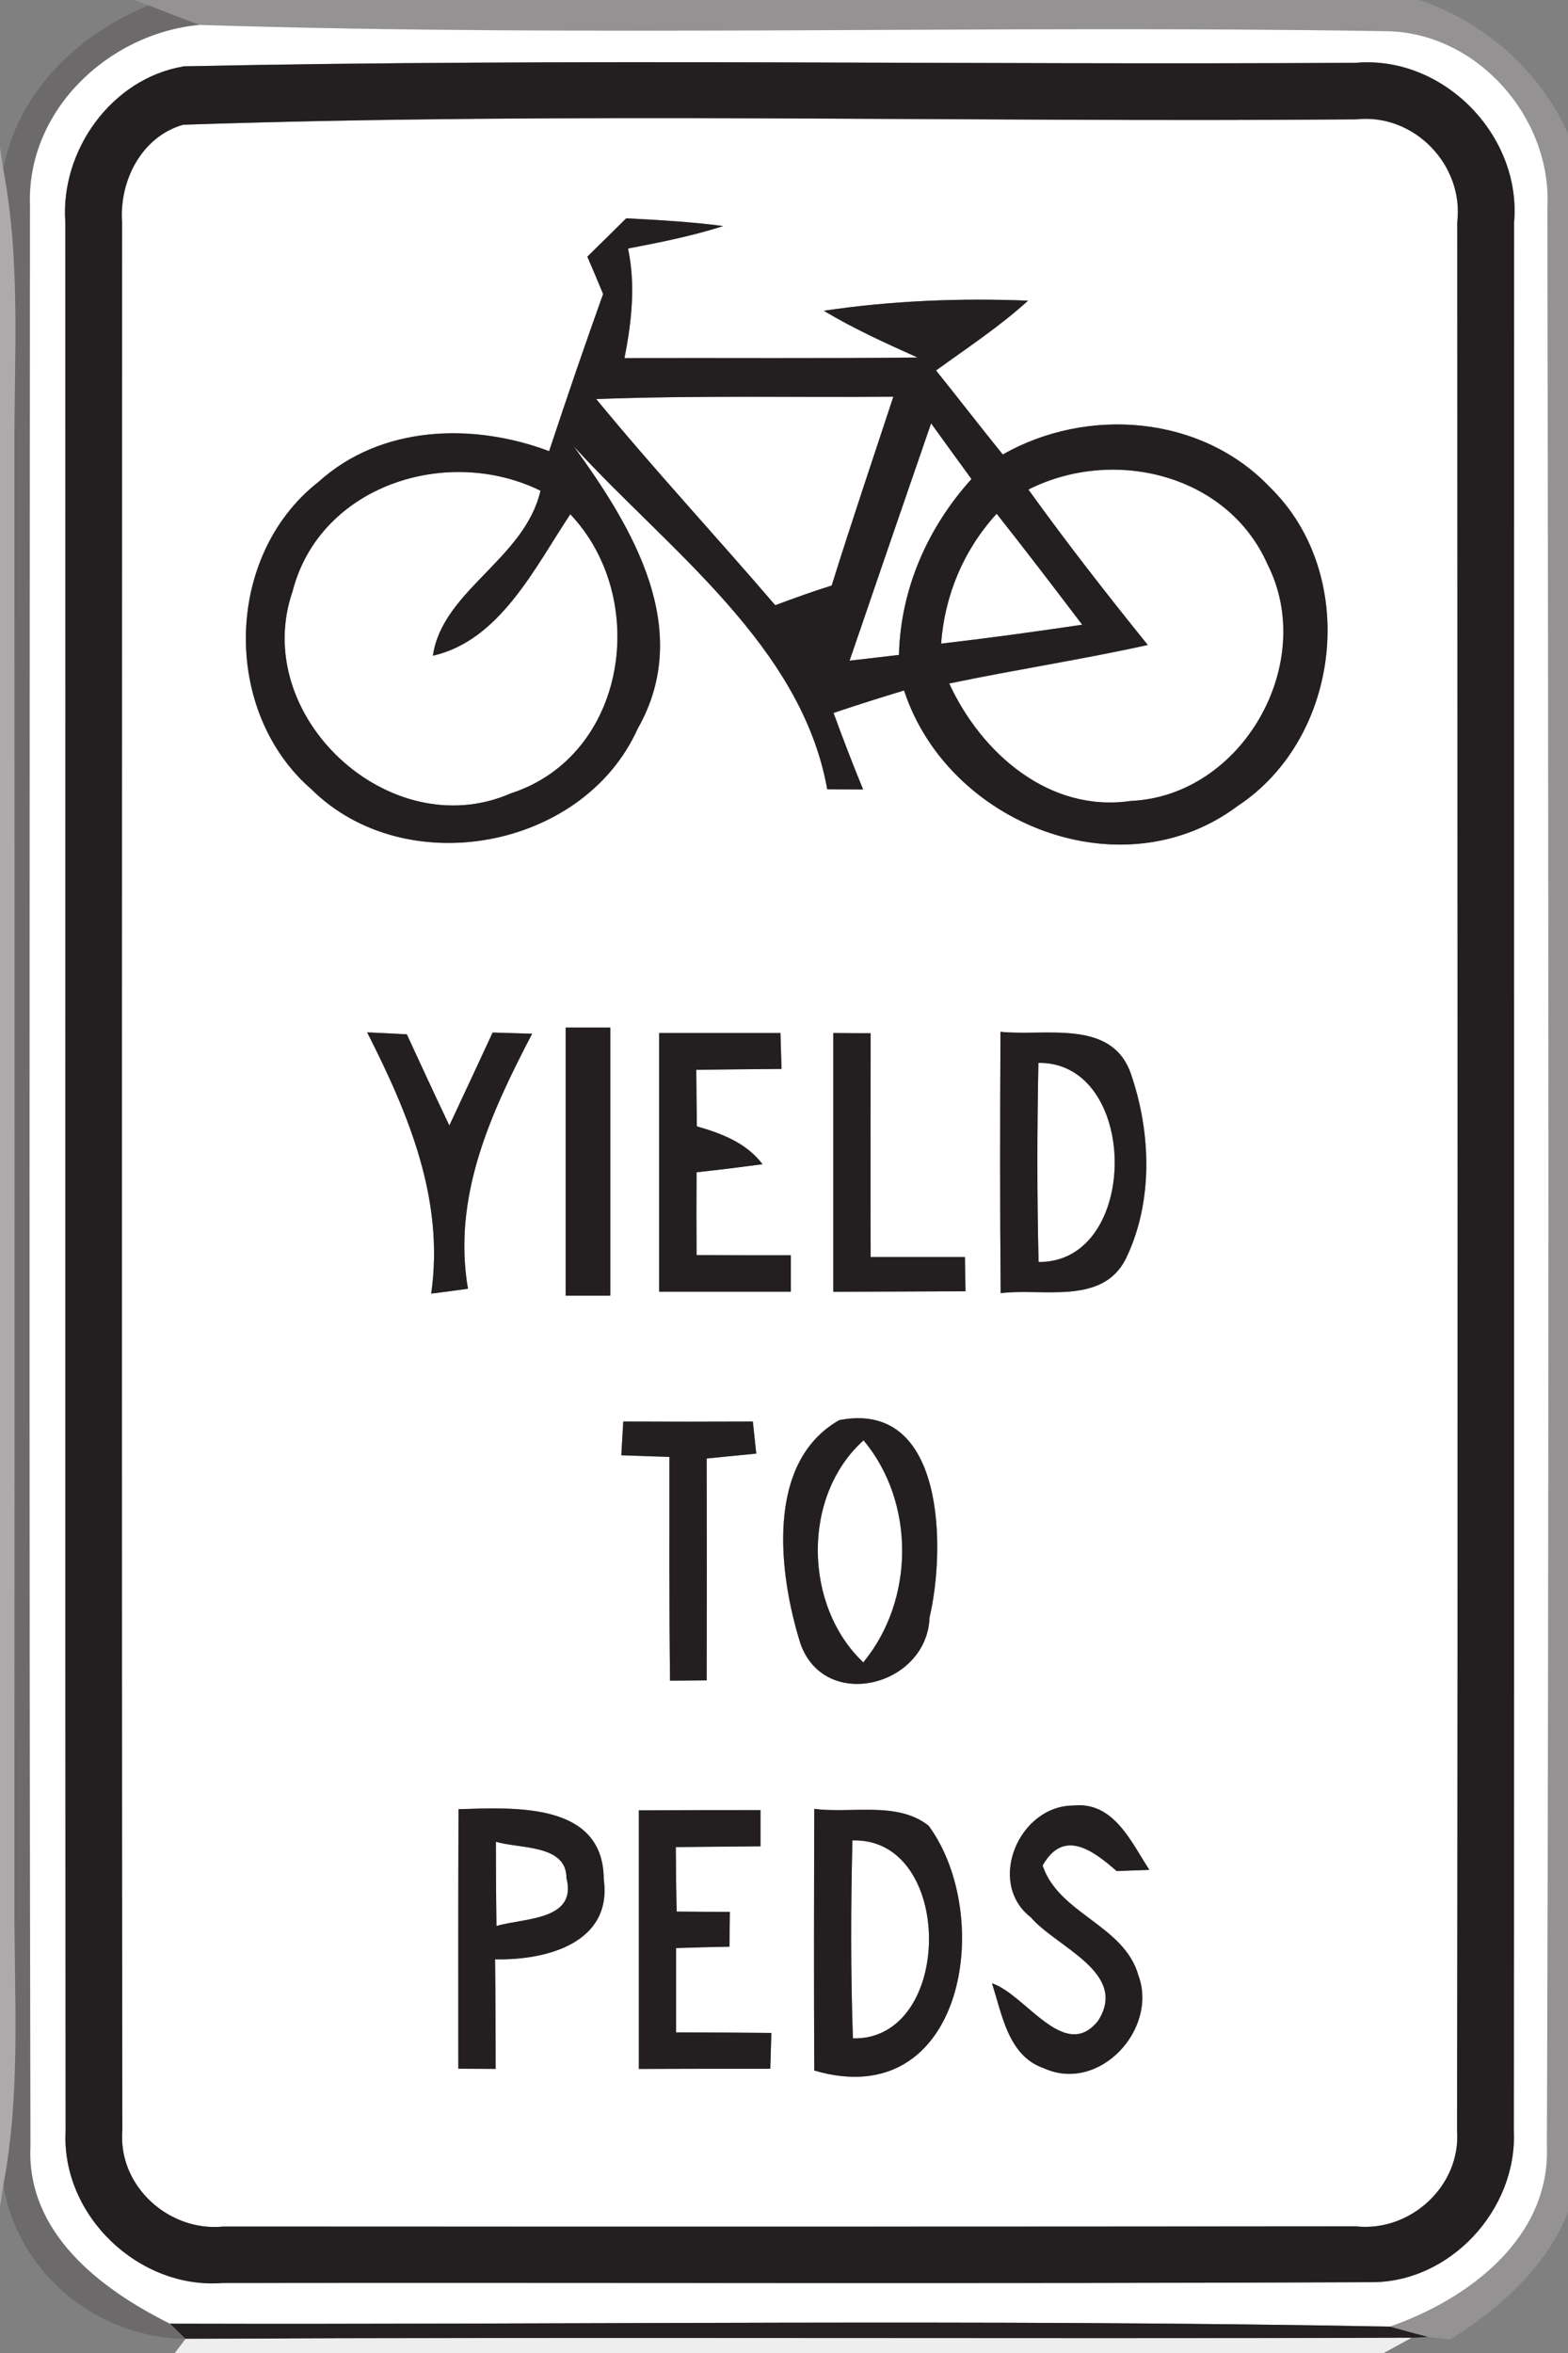 <!-- Generated by IcoMoon.io -->
<svg version="1.1" xmlns="http://www.w3.org/2000/svg" width="16" height="24" viewBox="0 0 16 24">
<rect x="0" y="0" width="16" height="24" fill="#808080" stroke="none"/>
<title>regulatory--bicycles-yield-or-use-signal--g1</title>
<path fill="#949293" d="M1.361 0h13.123c0.752 0.251 1.407 0.883 1.618 1.653v20.559c-0.14 0.744-0.688 1.262-1.302 1.65-0.056-0.006-0.17-0.018-0.226-0.024-0.099-0.026-0.293-0.079-0.39-0.106 0.801-0.278 1.637-0.902 1.603-1.841 0.023-6.592 0.015-13.185 0.005-19.777 0.046-0.916-0.722-1.788-1.651-1.795-4.033-0.065-8.072 0.064-12.103-0.064-0.175-0.064-0.348-0.131-0.519-0.199l-0.155-0.055z"></path>
<path fill="#6d6a6b" d="M0.033 1.727c0.15-0.791 0.759-1.375 1.483-1.672 0.172 0.068 0.345 0.135 0.519 0.199-0.937 0.088-1.776 0.886-1.729 1.859-0.003 6.591-0.011 13.183 0.005 19.774-0.043 0.886 0.712 1.46 1.423 1.814l0.159 0.155c-0.905-0.012-1.715-0.671-1.859-1.575 0.178-0.936 0.111-1.891 0.112-2.837 0.002-4.961 0.002-9.924 0-14.885-0.002-0.945 0.064-1.897-0.114-2.831z"></path>
<path fill="#fff" d="M0.307 2.113c-0.047-0.974 0.791-1.771 1.729-1.859 4.031 0.128 8.070-0.002 12.103 0.064 0.93 0.008 1.697 0.879 1.651 1.795 0.011 6.592 0.018 13.185-0.005 19.777 0.035 0.939-0.802 1.563-1.603 1.841-4.148-0.079-8.3-0.018-12.448-0.030-0.711-0.354-1.466-0.928-1.423-1.814-0.015-6.591-0.008-13.183-0.005-19.774M1.871 0.677c-0.734 0.125-1.258 0.86-1.205 1.59 0.003 6.489-0.003 12.978 0.003 19.466-0.047 0.861 0.746 1.621 1.604 1.552 3.902-0.005 7.805 0.009 11.707-0.008 0.813 0.011 1.505-0.741 1.466-1.546 0.006-6.488 0-12.975 0.003-19.463 0.077-0.889-0.722-1.706-1.615-1.628-3.987 0.024-7.979-0.047-11.964 0.036z"></path>
<path fill="#fff" d="M1.865 1.273c3.981-0.134 7.984-0.021 11.973-0.055 0.589-0.065 1.101 0.462 1.033 1.047 0.002 6.489 0.008 12.978-0.002 19.466 0.041 0.565-0.477 1.039-1.033 0.978-3.852 0.003-7.704 0.003-11.556 0.002-0.557 0.056-1.077-0.415-1.031-0.981-0.009-6.488-0.003-12.975-0.003-19.463-0.029-0.419 0.196-0.87 0.62-0.993M5.994 2.617c0.041 0.096 0.122 0.286 0.161 0.381-0.191 0.532-0.374 1.066-0.551 1.603-0.778-0.292-1.713-0.266-2.354 0.314-0.962 0.752-0.989 2.342-0.068 3.138 0.96 0.945 2.772 0.609 3.325-0.62 0.58-1.018-0.056-2.061-0.653-2.883 0.96 1.053 2.326 2.029 2.588 3.5 0.091 0 0.273 0.002 0.366 0.002-0.106-0.258-0.207-0.519-0.302-0.781 0.238-0.081 0.478-0.156 0.72-0.229 0.445 1.359 2.218 2.064 3.401 1.18 1.063-0.697 1.247-2.362 0.331-3.254-0.699-0.734-1.862-0.823-2.725-0.333-0.229-0.284-0.453-0.573-0.681-0.857 0.317-0.231 0.647-0.447 0.939-0.712-0.696-0.027-1.394 0-2.084 0.103 0.307 0.184 0.632 0.331 0.957 0.477-0.996 0.011-1.993 0.003-2.991 0.006 0.073-0.369 0.115-0.746 0.036-1.118 0.327-0.062 0.653-0.128 0.972-0.229-0.33-0.043-0.661-0.062-0.99-0.079-0.132 0.131-0.264 0.261-0.396 0.39M3.747 10.53c0.422 0.832 0.79 1.706 0.653 2.664 0.093-0.012 0.281-0.036 0.375-0.050-0.161-0.939 0.232-1.792 0.655-2.601-0.102-0.003-0.302-0.009-0.403-0.012-0.147 0.316-0.293 0.632-0.442 0.948-0.147-0.308-0.292-0.62-0.434-0.93-0.102-0.006-0.304-0.015-0.404-0.020M5.772 10.481c0 0.911 0 1.823 0 2.734 0.114 0 0.342 0 0.456 0 0-0.911 0-1.823 0-2.734-0.114 0-0.342 0-0.456 0M6.725 10.537c0 0.879 0 1.757 0 2.637 0.448 0 0.896 0 1.344 0 0-0.093 0-0.278 0-0.371-0.321 0-0.641 0-0.962-0.002-0.002-0.281-0.002-0.564 0-0.845 0.225-0.024 0.448-0.052 0.673-0.082-0.166-0.219-0.416-0.313-0.67-0.386-0.003-0.193-0.005-0.386-0.006-0.577 0.29-0.005 0.58-0.006 0.87-0.009-0.003-0.091-0.008-0.275-0.011-0.366-0.413 0-0.826 0-1.239 0M10.209 10.524c-0.005 0.889-0.006 1.777 0.002 2.666 0.424-0.055 1.030 0.125 1.273-0.343 0.287-0.583 0.263-1.299 0.053-1.902-0.199-0.556-0.875-0.372-1.328-0.421M8.503 10.537c0 0.879 0 1.759 0 2.638 0.45-0.002 0.899-0.002 1.349-0.005-0.002-0.087-0.005-0.261-0.006-0.349-0.321 0-0.641 0-0.962 0-0.002-0.761 0-1.522 0-2.283-0.096 0-0.287 0-0.381-0.002M6.36 14.499c-0.005 0.087-0.015 0.258-0.020 0.345 0.123 0.005 0.368 0.012 0.491 0.017 0 0.759-0.003 1.521 0.006 2.282 0.093-0.002 0.281-0.002 0.374-0.003 0.002-0.755 0.002-1.508 0-2.263 0.169-0.017 0.337-0.033 0.506-0.050-0.009-0.082-0.026-0.245-0.035-0.327-0.441 0.002-0.881 0.002-1.322 0M8.564 14.485c-0.758 0.43-0.62 1.568-0.396 2.28 0.248 0.7 1.291 0.434 1.317-0.266 0.166-0.703 0.159-2.224-0.921-2.014M10.516 19.554c0.263 0.31 1.006 0.567 0.688 1.060-0.342 0.425-0.74-0.273-1.082-0.384 0.103 0.316 0.164 0.74 0.529 0.866 0.564 0.257 1.168-0.396 0.965-0.948-0.146-0.513-0.813-0.626-0.977-1.119 0.211-0.378 0.51-0.159 0.755 0.056 0.084-0.003 0.251-0.009 0.334-0.012-0.185-0.284-0.365-0.7-0.776-0.656-0.55 0-0.89 0.781-0.436 1.138M4.678 18.453c-0.003 0.883-0.002 1.765-0.002 2.648 0.096 0 0.286 0.002 0.381 0.002 0-0.372-0.002-0.746-0.006-1.118 0.513 0.012 1.198-0.161 1.109-0.816-0.003-0.794-0.924-0.731-1.483-0.715M6.519 18.465c0 0.878 0 1.757 0 2.637 0.447-0.002 0.893-0.002 1.341-0.002 0.003-0.091 0.008-0.273 0.011-0.365-0.324-0.003-0.647-0.006-0.972-0.006 0-0.287 0-0.574 0-0.86 0.181-0.006 0.363-0.011 0.545-0.014 0-0.090 0.002-0.267 0.003-0.355-0.135 0-0.407-0.002-0.542-0.003-0.006-0.219-0.008-0.439-0.009-0.658 0.289-0.003 0.576-0.005 0.864-0.008 0-0.091 0-0.276 0-0.369-0.413 0-0.826 0-1.241 0.002M8.309 18.45c-0.003 0.889-0.005 1.779 0 2.669 1.527 0.447 1.85-1.565 1.167-2.497-0.319-0.252-0.787-0.122-1.167-0.172z"></path>
<path fill="#fff" d="M6.085 4.071c1.009-0.038 2.020-0.017 3.030-0.024-0.211 0.643-0.428 1.281-0.629 1.926-0.194 0.061-0.386 0.129-0.576 0.201-0.605-0.705-1.236-1.385-1.826-2.102z"></path>
<path fill="#fff" d="M9.501 4.318c0.137 0.19 0.273 0.378 0.412 0.568-0.448 0.497-0.723 1.119-0.74 1.794-0.169 0.020-0.337 0.039-0.504 0.059 0.276-0.807 0.553-1.615 0.832-2.421z"></path>
<path fill="#fff" d="M2.988 6.023c0.284-1.075 1.578-1.484 2.528-1.018-0.161 0.697-1.003 1.019-1.098 1.683 0.682-0.153 1.041-0.899 1.402-1.443 0.817 0.861 0.579 2.462-0.606 2.847-1.241 0.542-2.673-0.799-2.225-2.069z"></path>
<path fill="#fff" d="M10.495 4.994c0.864-0.437 2.031-0.158 2.438 0.763 0.512 1.009-0.258 2.365-1.396 2.414-0.831 0.122-1.525-0.488-1.852-1.198 0.673-0.141 1.355-0.245 2.026-0.393-0.418-0.518-0.828-1.044-1.217-1.584z"></path>
<path fill="#fff" d="M9.603 6.565c0.036-0.495 0.231-0.957 0.567-1.325 0.296 0.374 0.585 0.752 0.873 1.132-0.478 0.071-0.958 0.137-1.44 0.193z"></path>
<path fill="#fff" d="M10.596 10.841c1.034-0.012 1.041 2.040 0.002 2.031-0.017-0.677-0.015-1.353-0.002-2.031z"></path>
<path fill="#fff" d="M8.809 16.956c-0.609-0.576-0.63-1.698 0.003-2.265 0.53 0.635 0.521 1.63-0.003 2.265z"></path>
<path fill="#fff" d="M5.060 18.785c0.238 0.074 0.72 0.024 0.72 0.369 0.114 0.439-0.439 0.407-0.714 0.491-0.005-0.287-0.006-0.574-0.006-0.86z"></path>
<path fill="#fff" d="M8.698 18.772c1.044-0.033 1.039 2.042 0.005 2.019-0.023-0.673-0.021-1.346-0.005-2.019z"></path>
<path fill="#231f20" d="M1.871 0.677c3.984-0.084 7.976-0.012 11.964-0.036 0.893-0.077 1.692 0.74 1.615 1.628-0.003 6.488 0.003 12.975-0.003 19.463 0.039 0.805-0.653 1.557-1.466 1.546-3.902 0.017-7.805 0.003-11.707 0.008-0.858 0.068-1.651-0.691-1.604-1.552-0.006-6.488 0-12.977-0.003-19.466-0.053-0.731 0.471-1.466 1.205-1.59M1.865 1.273c-0.424 0.123-0.649 0.574-0.62 0.993 0 6.488-0.006 12.975 0.003 19.463-0.046 0.567 0.474 1.037 1.031 0.981 3.852 0.002 7.704 0.002 11.556-0.002 0.556 0.061 1.074-0.413 1.033-0.978 0.009-6.488 0.003-12.977 0.002-19.466 0.068-0.585-0.444-1.112-1.033-1.047-3.989 0.033-7.991-0.079-11.973 0.055z"></path>
<path fill="#231f20" d="M5.994 2.617c0.132-0.129 0.264-0.26 0.396-0.39 0.33 0.017 0.661 0.036 0.99 0.079-0.319 0.102-0.646 0.167-0.972 0.229 0.079 0.372 0.036 0.749-0.036 1.118 0.998-0.003 1.994 0.005 2.991-0.006-0.325-0.146-0.65-0.293-0.957-0.477 0.69-0.103 1.388-0.131 2.084-0.103-0.292 0.266-0.621 0.482-0.939 0.712 0.228 0.284 0.451 0.573 0.681 0.857 0.863-0.491 2.026-0.401 2.725 0.333 0.916 0.892 0.732 2.556-0.331 3.254-1.183 0.884-2.956 0.179-3.401-1.18-0.242 0.073-0.482 0.149-0.72 0.229 0.096 0.261 0.196 0.523 0.302 0.781-0.093 0-0.275-0.002-0.366-0.002-0.263-1.47-1.628-2.447-2.588-3.5 0.597 0.822 1.233 1.865 0.653 2.883-0.553 1.229-2.365 1.565-3.325 0.62-0.921-0.796-0.893-2.386 0.068-3.138 0.641-0.58 1.577-0.606 2.354-0.314 0.178-0.536 0.36-1.071 0.551-1.603-0.039-0.096-0.12-0.286-0.161-0.381M6.085 4.071c0.589 0.717 1.221 1.397 1.826 2.102 0.19-0.071 0.381-0.14 0.576-0.201 0.201-0.646 0.418-1.284 0.629-1.926-1.010 0.008-2.022-0.014-3.030 0.024M9.501 4.318c-0.279 0.807-0.556 1.615-0.832 2.421 0.167-0.020 0.336-0.039 0.504-0.059 0.017-0.674 0.292-1.297 0.74-1.794-0.138-0.19-0.275-0.378-0.412-0.568M2.988 6.023c-0.448 1.27 0.984 2.611 2.225 2.069 1.185-0.384 1.423-1.985 0.606-2.847-0.362 0.544-0.72 1.29-1.402 1.443 0.096-0.664 0.937-0.986 1.098-1.683-0.949-0.466-2.244-0.058-2.528 1.018M10.495 4.994c0.389 0.541 0.799 1.066 1.217 1.584-0.671 0.149-1.353 0.252-2.026 0.393 0.327 0.711 1.021 1.32 1.852 1.198 1.138-0.049 1.908-1.405 1.396-2.414-0.407-0.921-1.574-1.2-2.438-0.763M9.603 6.565c0.482-0.056 0.962-0.122 1.44-0.193-0.289-0.38-0.577-0.758-0.873-1.132-0.336 0.368-0.53 0.829-0.567 1.325z"></path>
<path fill="#231f20" d="M3.747 10.53c0.1 0.005 0.302 0.014 0.404 0.020 0.143 0.31 0.287 0.621 0.434 0.93 0.149-0.316 0.295-0.632 0.442-0.948 0.1 0.003 0.301 0.009 0.403 0.012-0.422 0.808-0.816 1.662-0.655 2.601-0.094 0.014-0.283 0.038-0.375 0.050 0.137-0.958-0.231-1.832-0.653-2.664z"></path>
<path fill="#231f20" d="M5.772 10.481c0.114 0 0.342 0 0.456 0 0 0.911 0 1.823 0 2.734-0.114 0-0.342 0-0.456 0 0-0.911 0-1.823 0-2.734z"></path>
<path fill="#231f20" d="M6.725 10.537c0.413 0 0.826 0 1.239 0 0.003 0.091 0.008 0.275 0.011 0.366-0.29 0.003-0.58 0.005-0.87 0.009 0.002 0.191 0.003 0.384 0.006 0.577 0.254 0.073 0.504 0.167 0.67 0.386-0.225 0.030-0.448 0.058-0.673 0.082-0.002 0.281-0.002 0.564 0 0.845 0.321 0.002 0.641 0.002 0.962 0.002 0 0.093 0 0.278 0 0.371-0.448 0-0.896 0-1.344 0 0-0.879 0-1.757 0-2.637z"></path>
<path fill="#231f20" d="M10.209 10.524c0.453 0.049 1.129-0.135 1.328 0.421 0.21 0.603 0.234 1.318-0.053 1.902-0.243 0.468-0.849 0.289-1.273 0.343-0.008-0.889-0.006-1.777-0.002-2.666M10.596 10.841c-0.014 0.677-0.015 1.353 0.002 2.031 1.039 0.009 1.033-2.043-0.002-2.031z"></path>
<path fill="#231f20" d="M8.503 10.537c0.094 0.002 0.286 0.002 0.381 0.002 0 0.761-0.002 1.522 0 2.283 0.321 0 0.641 0 0.962 0 0.002 0.088 0.005 0.263 0.006 0.349-0.45 0.003-0.899 0.003-1.349 0.005 0-0.879 0-1.759 0-2.638z"></path>
<path fill="#231f20" d="M6.36 14.499c0.441 0.002 0.881 0.002 1.322 0 0.009 0.082 0.026 0.245 0.035 0.327-0.169 0.017-0.337 0.033-0.506 0.050 0.002 0.755 0.002 1.508 0 2.263-0.093 0.002-0.281 0.002-0.374 0.003-0.009-0.761-0.006-1.522-0.006-2.282-0.123-0.005-0.368-0.012-0.491-0.017 0.005-0.087 0.015-0.258 0.020-0.345z"></path>
<path fill="#231f20" d="M8.564 14.485c1.080-0.21 1.086 1.311 0.921 2.014-0.026 0.7-1.069 0.966-1.317 0.266-0.223-0.712-0.362-1.85 0.396-2.28M8.809 16.956c0.524-0.635 0.533-1.63 0.003-2.265-0.633 0.567-0.612 1.689-0.003 2.265z"></path>
<path fill="#231f20" d="M10.516 19.554c-0.454-0.357-0.114-1.138 0.436-1.138 0.412-0.044 0.591 0.372 0.776 0.656-0.084 0.003-0.251 0.009-0.334 0.012-0.245-0.216-0.544-0.434-0.755-0.056 0.164 0.494 0.831 0.606 0.977 1.119 0.204 0.551-0.401 1.205-0.965 0.948-0.365-0.126-0.425-0.55-0.529-0.866 0.342 0.111 0.74 0.81 1.082 0.384 0.317-0.494-0.425-0.75-0.688-1.060z"></path>
<path fill="#231f20" d="M4.678 18.453c0.559-0.015 1.479-0.079 1.483 0.715 0.090 0.655-0.595 0.828-1.109 0.816 0.005 0.372 0.006 0.746 0.006 1.118-0.096 0-0.286-0.002-0.381-0.002 0-0.883-0.002-1.765 0.002-2.648M5.060 18.785c0 0.286 0.002 0.573 0.006 0.86 0.275-0.084 0.828-0.052 0.714-0.491 0-0.345-0.482-0.295-0.72-0.369z"></path>
<path fill="#231f20" d="M6.519 18.465c0.415-0.002 0.828-0.002 1.241-0.002 0 0.093 0 0.278 0 0.369-0.289 0.003-0.576 0.005-0.864 0.008 0.002 0.219 0.003 0.439 0.009 0.658 0.135 0.002 0.407 0.003 0.542 0.003-0.002 0.088-0.003 0.266-0.003 0.355-0.182 0.003-0.365 0.008-0.545 0.014 0 0.286 0 0.573 0 0.86 0.325 0 0.649 0.003 0.972 0.006-0.003 0.091-0.008 0.273-0.011 0.365-0.448 0-0.895 0-1.341 0.002 0-0.879 0-1.759 0-2.637z"></path>
<path fill="#231f20" d="M8.309 18.45c0.38 0.050 0.848-0.081 1.167 0.172 0.684 0.933 0.36 2.944-1.167 2.497-0.005-0.89-0.003-1.78 0-2.669M8.698 18.772c-0.017 0.673-0.018 1.346 0.005 2.019 1.034 0.023 1.039-2.052-0.005-2.019z"></path>
<path fill="#acaaab" d="M0 1.504l0.033 0.223c0.178 0.934 0.112 1.887 0.114 2.831 0.002 4.961 0.002 9.924 0 14.885-0.002 0.946 0.065 1.902-0.112 2.837l-0.035 0.229v-21.006z"></path>
<path fill="#242021" d="M1.735 23.701c4.148 0.012 8.3-0.049 12.448 0.030 0.097 0.027 0.292 0.081 0.39 0.106l-0.169 0.008c-4.171 0.012-8.341-0.009-12.51 0.011l-0.159-0.155z"></path>
<path fill="#eee" d="M1.894 23.856c4.17-0.020 8.339 0.002 12.51-0.011l-0.284 0.155h-12.336l0.109-0.144z"></path>
</svg>
